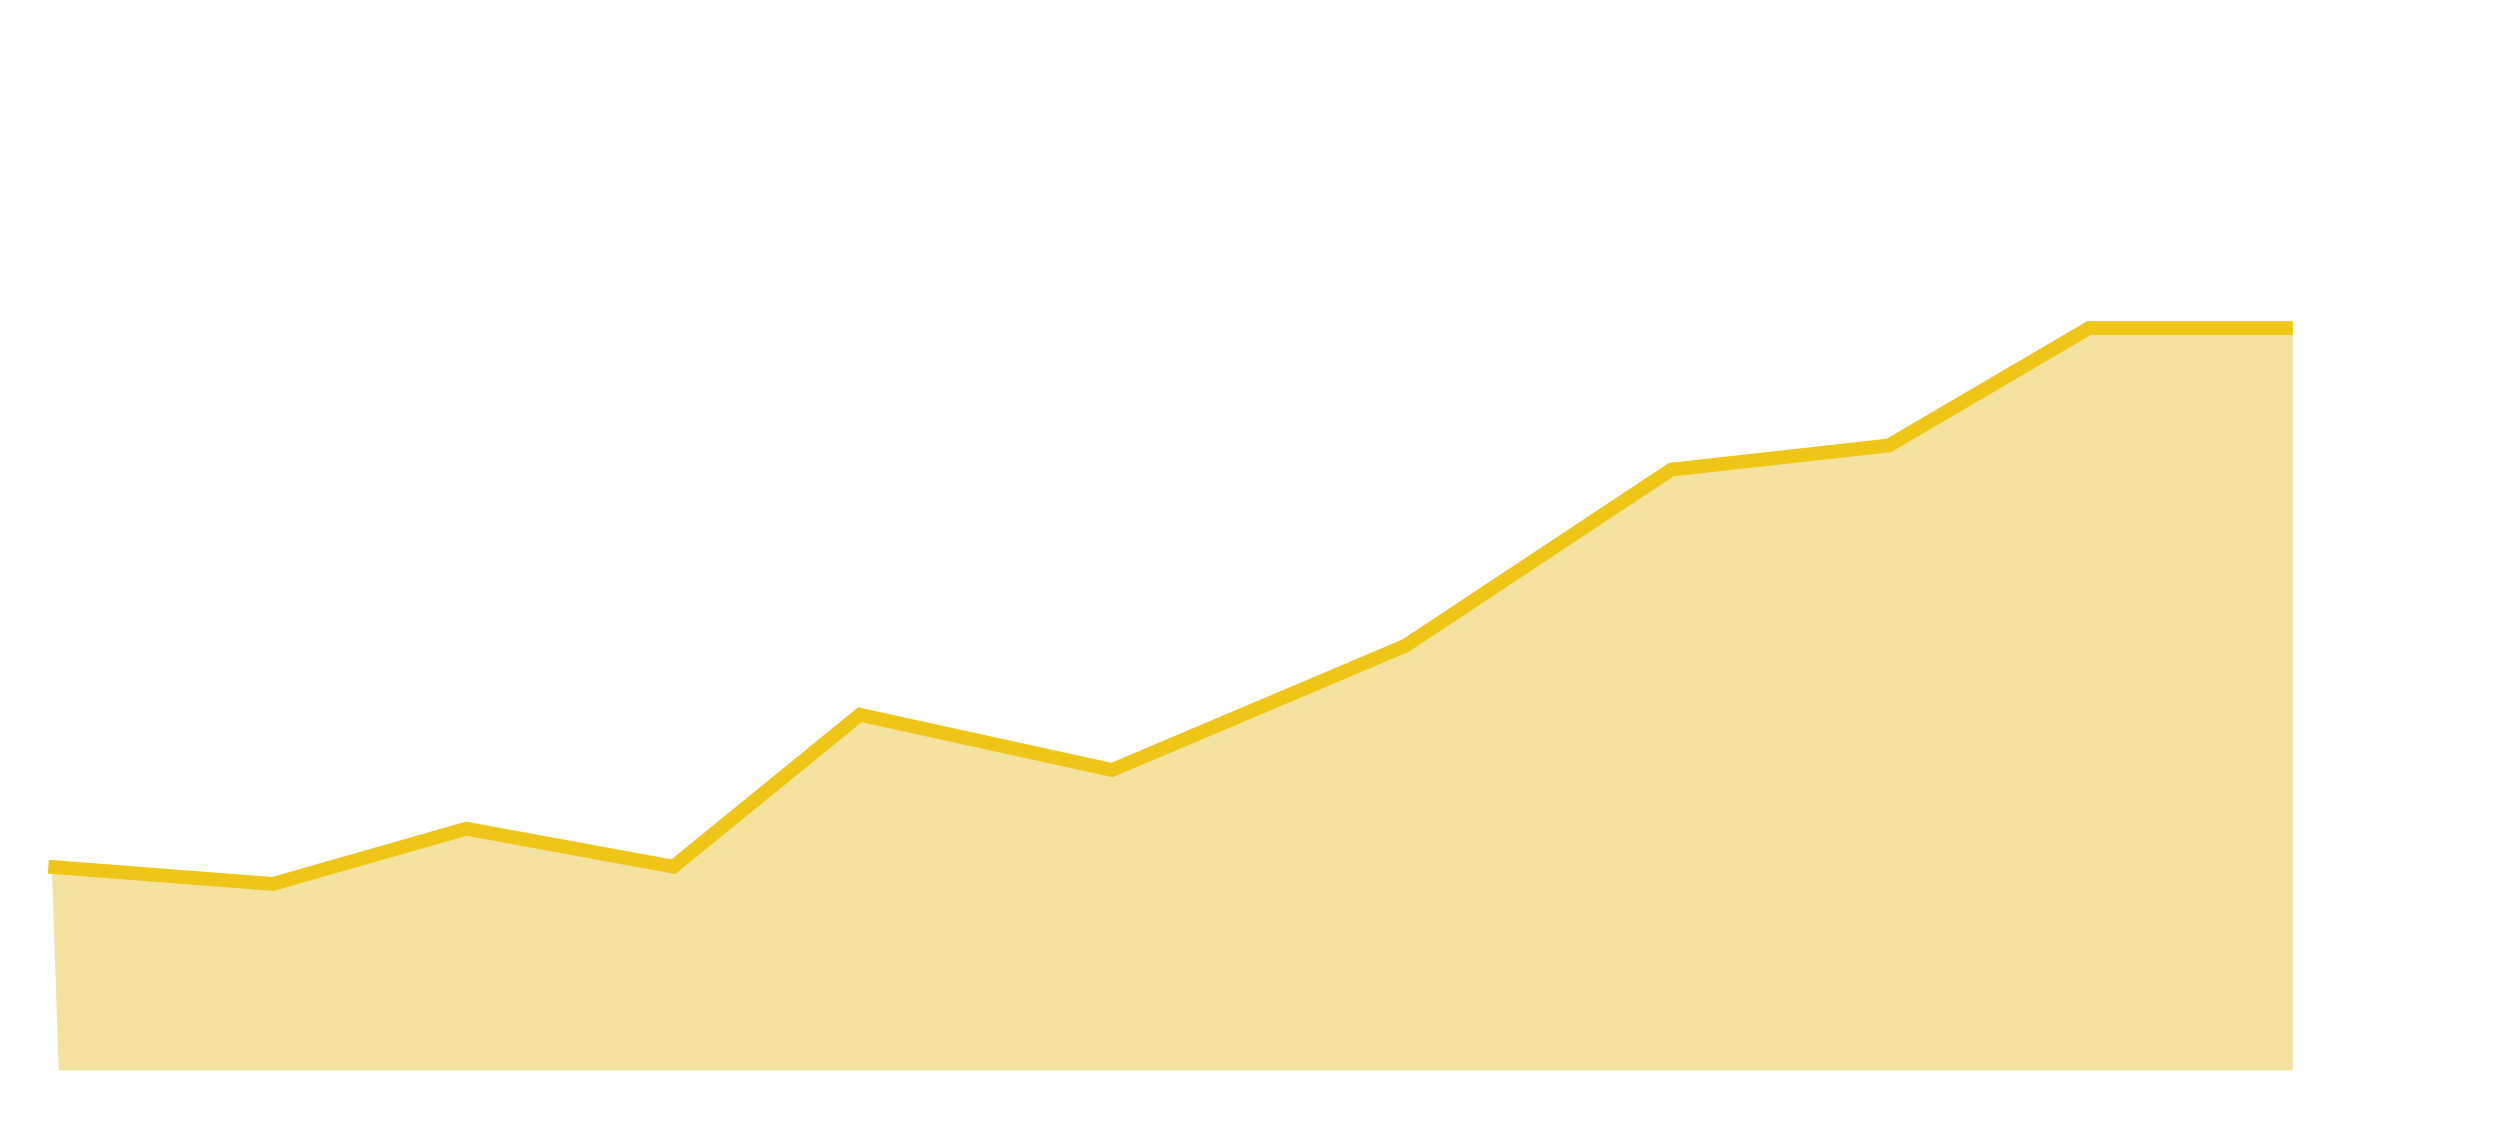 <svg width="362" height="163" viewBox="0 0 362 163" fill="none" xmlns="http://www.w3.org/2000/svg">
<path d="M332 155H8.5L7.5 125.5L40 128L66.5 120L97.5 125L125 103L161.5 111.5L203.5 93.5L242 68L273.5 64.5L302.5 47.5H332V155Z" fill="#F4E39E"/>
<path d="M7 125.5L39.5 128L67.5 120L97.5 125.5L124.5 103.5L161 111.5L203.5 93.5L242 68L273.5 64.5L302.5 47.5H332" stroke="#EFC618" stroke-width="2"/>
</svg>
